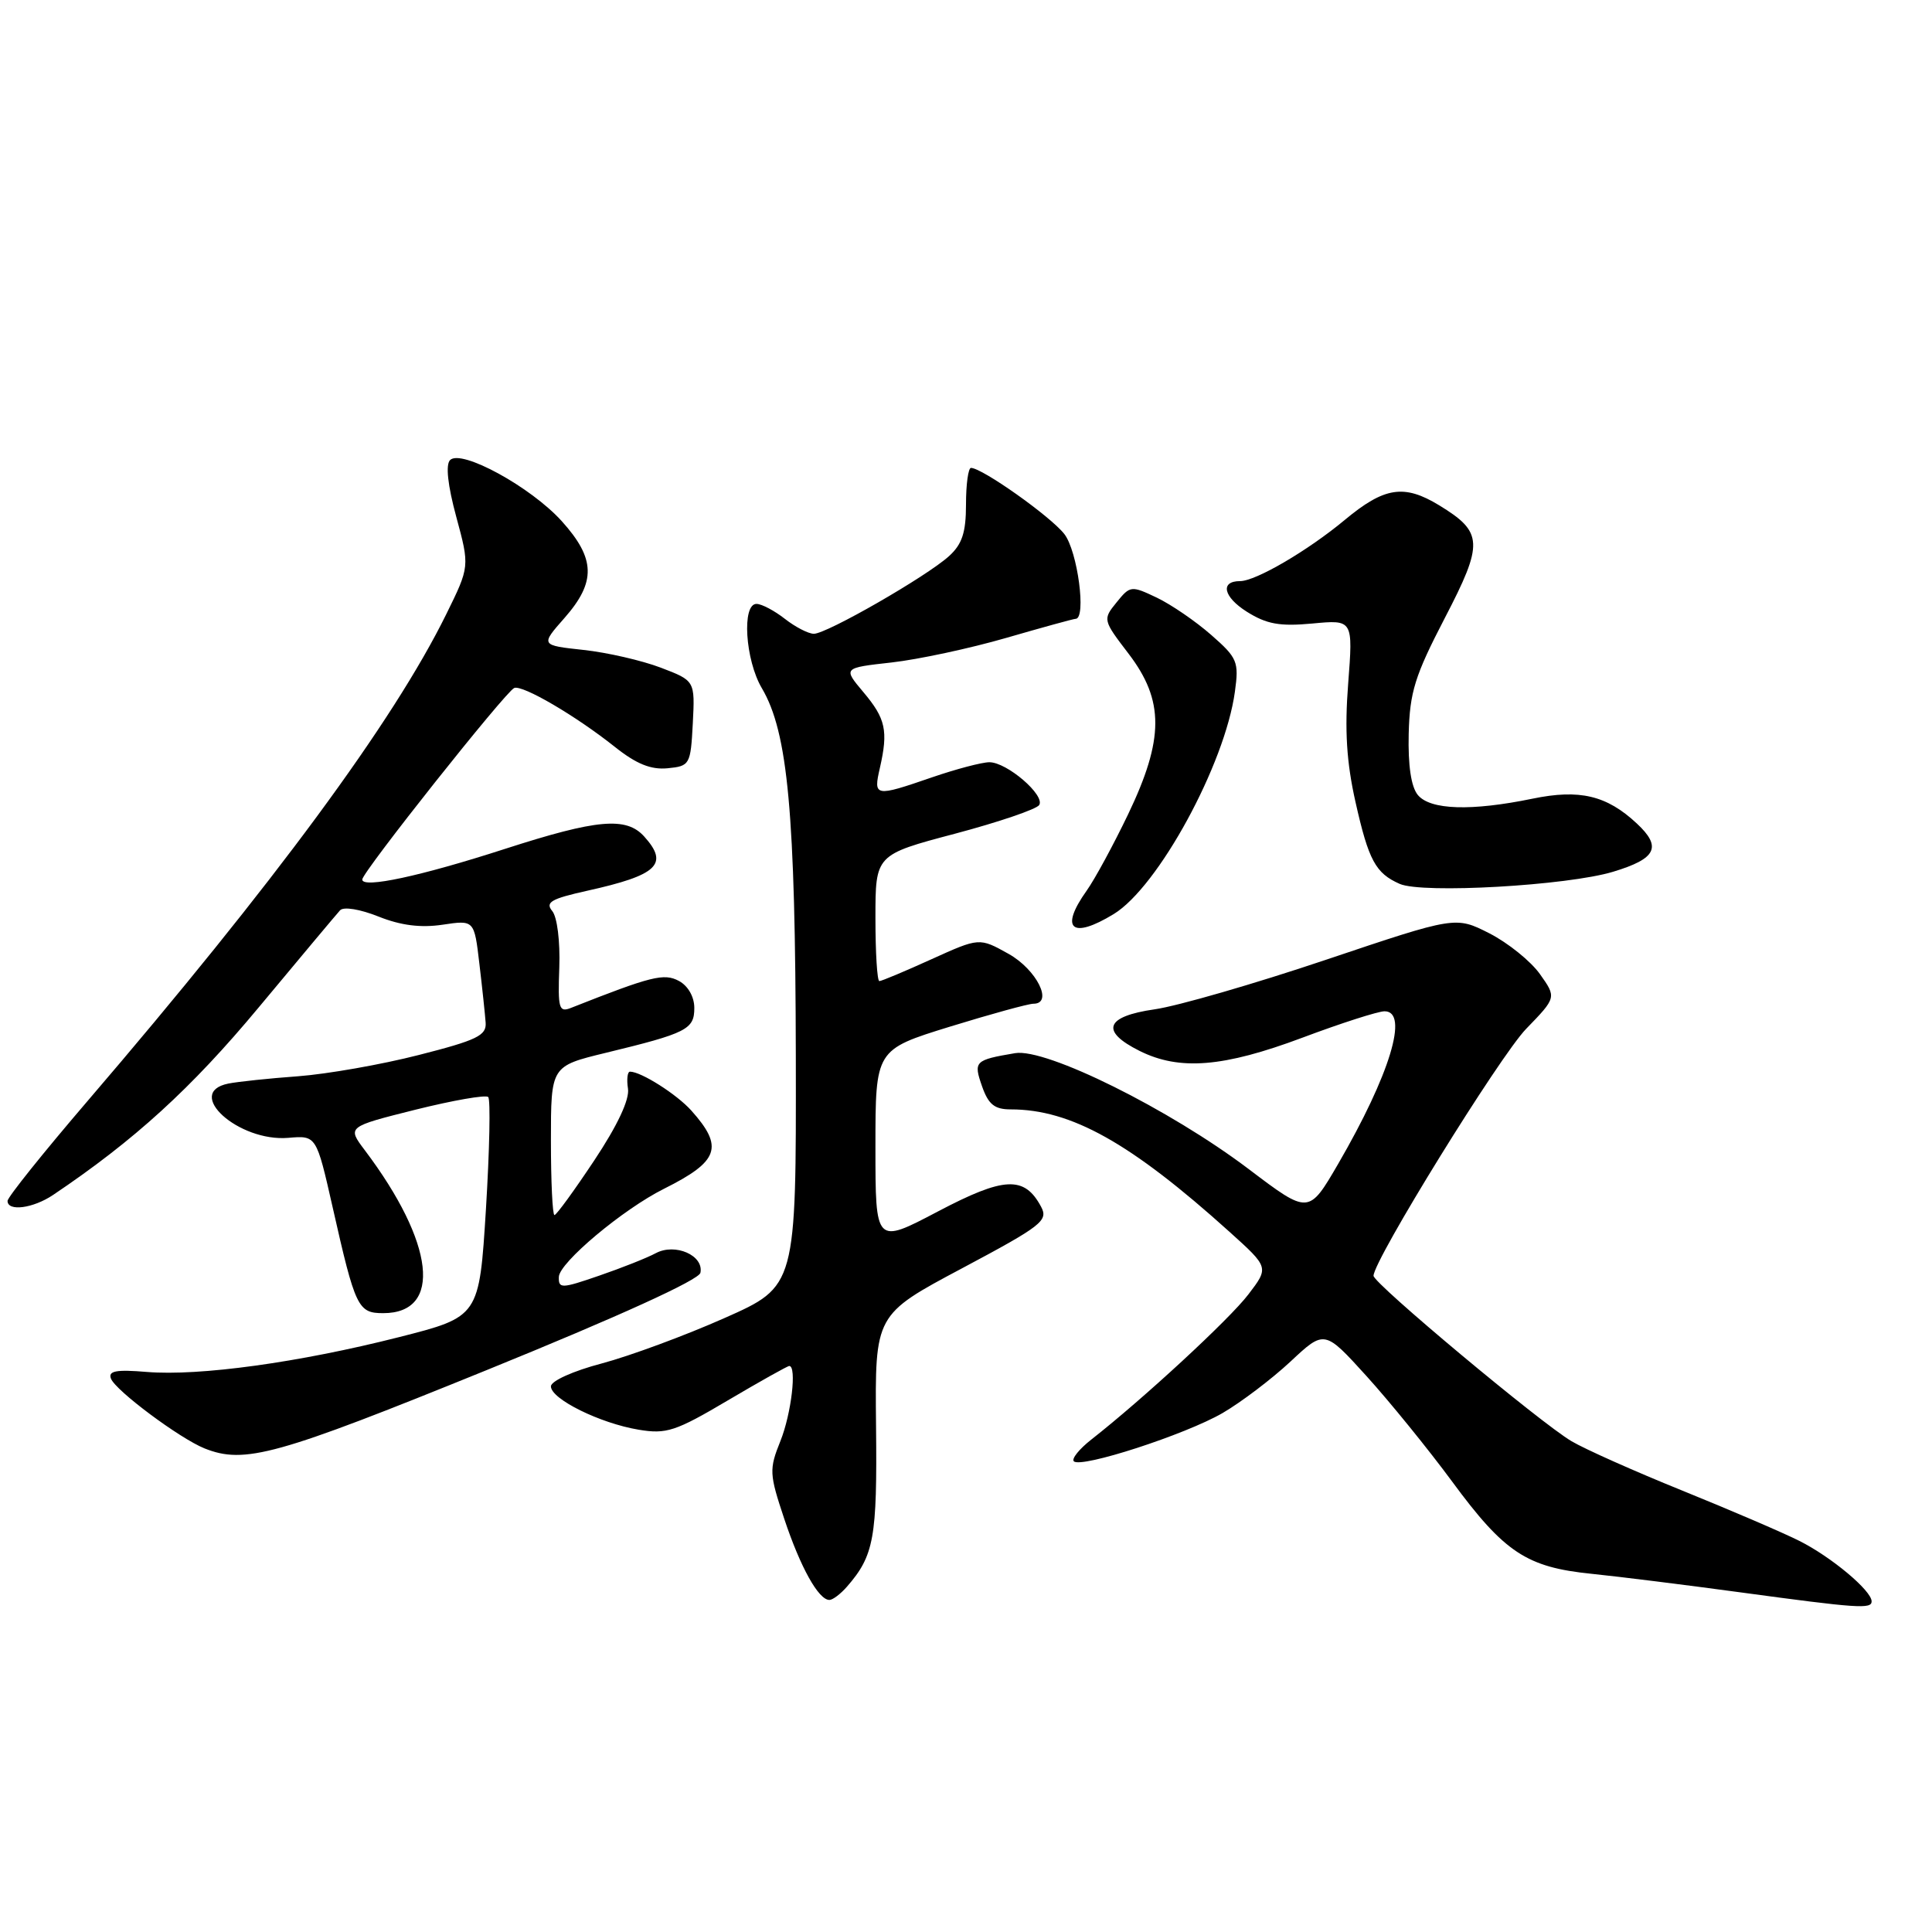 <?xml version="1.0" encoding="UTF-8" standalone="no"?>
<!DOCTYPE svg PUBLIC "-//W3C//DTD SVG 1.1//EN" "http://www.w3.org/Graphics/SVG/1.1/DTD/svg11.dtd" >
<svg xmlns="http://www.w3.org/2000/svg" xmlns:xlink="http://www.w3.org/1999/xlink" version="1.1" viewBox="0 0 256 256">
 <g >
 <path fill="currentColor"
d=" M 248.00 212.19 C 248.00 210.77 242.65 206.29 238.41 204.17 C 236.16 203.04 229.18 200.05 222.91 197.51 C 216.63 194.97 210.03 192.03 208.24 190.97 C 204.13 188.55 182.00 170.06 182.00 169.05 C 182.00 166.99 198.71 139.96 202.22 136.33 C 206.25 132.17 206.25 132.17 204.04 129.06 C 202.82 127.35 199.81 124.93 197.35 123.67 C 192.87 121.40 192.87 121.40 175.68 127.18 C 166.23 130.36 156.03 133.31 153.00 133.74 C 146.46 134.68 145.75 136.63 151.00 139.25 C 156.29 141.89 162.11 141.42 172.57 137.50 C 177.71 135.57 182.61 134.00 183.46 134.00 C 186.73 134.00 184.18 142.39 177.32 154.21 C 173.41 160.93 173.41 160.93 165.46 154.91 C 154.96 146.97 138.60 138.85 134.50 139.55 C 129.14 140.46 128.97 140.63 130.13 143.95 C 130.97 146.34 131.78 147.00 133.92 147.00 C 141.92 147.00 149.82 151.42 162.91 163.22 C 168.15 167.94 168.15 167.94 165.42 171.51 C 162.92 174.80 151.48 185.36 144.59 190.76 C 143.00 192.01 141.96 193.30 142.29 193.63 C 143.24 194.58 157.05 190.10 161.99 187.24 C 164.45 185.81 168.50 182.74 170.99 180.42 C 175.50 176.20 175.50 176.20 181.08 182.35 C 184.14 185.73 189.25 192.02 192.42 196.32 C 199.35 205.73 202.29 207.67 210.91 208.54 C 214.54 208.91 223.35 210.01 230.50 210.98 C 246.20 213.11 248.00 213.23 248.00 212.19 Z  M 112.22 210.25 C 115.82 206.12 116.24 203.79 116.08 188.94 C 115.93 174.20 115.93 174.20 127.47 168.06 C 138.06 162.42 138.93 161.74 137.95 159.90 C 135.74 155.77 133.06 155.90 124.25 160.54 C 116.00 164.88 116.00 164.88 116.00 151.98 C 116.00 139.09 116.00 139.09 125.86 136.04 C 131.28 134.37 136.27 133.00 136.93 133.00 C 139.62 133.00 137.37 128.48 133.64 126.39 C 129.77 124.23 129.77 124.23 123.41 127.11 C 119.91 128.70 116.81 130.00 116.52 130.00 C 116.23 130.00 116.00 126.23 116.00 121.63 C 116.00 113.26 116.00 113.26 126.54 110.47 C 132.34 108.93 137.36 107.22 137.70 106.67 C 138.51 105.37 133.42 101.00 131.10 101.00 C 130.12 101.00 126.70 101.90 123.50 103.00 C 115.90 105.62 115.71 105.58 116.59 101.75 C 117.71 96.83 117.36 95.22 114.41 91.72 C 111.70 88.50 111.70 88.50 118.15 87.78 C 121.69 87.38 128.51 85.92 133.31 84.53 C 138.11 83.14 142.25 82.00 142.52 82.00 C 143.98 82.00 142.79 73.00 141.02 70.75 C 139.17 68.40 130.13 62.00 128.66 62.00 C 128.30 62.00 128.00 64.17 128.00 66.83 C 128.00 70.56 127.49 72.11 125.75 73.69 C 122.76 76.40 109.50 84.01 107.83 83.98 C 107.10 83.97 105.38 83.08 104.00 82.00 C 102.62 80.92 100.94 80.03 100.25 80.02 C 98.27 79.99 98.74 87.45 100.95 91.19 C 104.41 97.05 105.39 107.69 105.45 139.97 C 105.50 170.44 105.50 170.44 96.00 174.65 C 90.78 176.97 83.46 179.67 79.75 180.66 C 75.94 181.66 73.00 182.99 73.00 183.70 C 73.00 185.38 79.50 188.59 84.61 189.44 C 88.30 190.06 89.51 189.66 96.44 185.56 C 100.69 183.05 104.35 181.00 104.58 181.00 C 105.60 181.00 104.86 187.32 103.41 190.94 C 101.90 194.70 101.93 195.29 103.92 201.26 C 106.06 207.68 108.46 212.00 109.90 212.00 C 110.34 212.00 111.38 211.21 112.22 210.25 Z  M 64.50 181.54 C 82.00 174.43 92.62 169.59 92.81 168.65 C 93.28 166.35 89.47 164.68 86.90 166.05 C 85.75 166.67 82.37 168.01 79.40 169.03 C 74.39 170.76 74.00 170.77 74.05 169.20 C 74.10 167.31 82.56 160.22 88.00 157.51 C 95.28 153.87 95.93 151.99 91.60 147.15 C 89.67 145.00 84.95 142.00 83.48 142.00 C 83.14 142.00 83.02 143.01 83.21 144.25 C 83.44 145.68 81.82 149.13 78.75 153.75 C 76.10 157.74 73.73 161.00 73.47 161.00 C 73.21 161.00 73.00 156.56 73.00 151.14 C 73.00 141.27 73.00 141.27 80.25 139.51 C 91.01 136.90 92.00 136.40 92.00 133.56 C 92.00 132.08 91.17 130.63 89.96 129.98 C 87.98 128.92 86.32 129.34 75.69 133.54 C 74.06 134.19 73.91 133.68 74.11 128.18 C 74.23 124.72 73.83 121.50 73.17 120.71 C 72.22 119.56 73.04 119.09 77.76 118.04 C 87.16 115.96 88.68 114.51 85.35 110.83 C 82.97 108.20 79.10 108.55 66.95 112.47 C 55.73 116.10 48.00 117.76 48.00 116.54 C 48.00 115.56 67.03 91.59 68.14 91.16 C 69.26 90.73 76.31 94.86 81.45 98.95 C 84.31 101.23 86.24 102.01 88.45 101.80 C 91.41 101.51 91.51 101.34 91.80 95.85 C 92.09 90.20 92.09 90.20 87.56 88.47 C 85.07 87.52 80.46 86.46 77.32 86.12 C 71.61 85.50 71.61 85.50 74.81 81.87 C 79.00 77.10 78.91 74.02 74.44 69.06 C 70.34 64.52 61.12 59.48 59.64 60.96 C 59.03 61.57 59.32 64.29 60.46 68.49 C 62.24 75.07 62.24 75.07 59.13 81.39 C 52.13 95.61 36.30 117.09 11.61 145.88 C 5.78 152.68 1.00 158.64 1.00 159.13 C 1.00 160.56 4.38 160.12 7.03 158.34 C 17.80 151.10 25.34 144.23 34.26 133.51 C 39.76 126.90 44.62 121.10 45.06 120.62 C 45.52 120.11 47.71 120.47 50.16 121.45 C 53.11 122.63 55.75 122.96 58.64 122.53 C 62.84 121.90 62.84 121.90 63.52 127.70 C 63.90 130.89 64.27 134.40 64.35 135.50 C 64.48 137.21 63.20 137.83 55.50 139.79 C 50.55 141.06 43.35 142.32 39.50 142.61 C 35.65 142.89 31.49 143.33 30.25 143.58 C 24.34 144.78 31.60 151.33 38.21 150.77 C 41.92 150.45 41.92 150.45 44.08 159.98 C 47.08 173.27 47.43 174.00 50.78 174.00 C 58.66 174.00 57.61 164.70 48.33 152.40 C 46.00 149.31 46.00 149.31 55.05 147.04 C 60.03 145.80 64.37 145.04 64.69 145.36 C 65.01 145.68 64.87 152.36 64.39 160.21 C 63.50 174.48 63.50 174.48 52.82 177.19 C 39.63 180.54 26.41 182.36 19.46 181.79 C 15.40 181.45 14.31 181.65 14.70 182.67 C 15.32 184.27 23.80 190.59 27.10 191.92 C 32.41 194.04 36.65 192.86 64.50 181.54 Z  M 147.57 121.12 C 153.46 117.53 162.31 101.29 163.63 91.66 C 164.18 87.68 163.97 87.18 160.49 84.13 C 158.44 82.33 155.20 80.11 153.28 79.19 C 149.89 77.58 149.75 77.59 147.95 79.82 C 146.11 82.08 146.13 82.16 149.55 86.63 C 154.28 92.83 154.26 97.92 149.48 107.90 C 147.54 111.94 145.07 116.50 143.98 118.03 C 140.37 123.10 142.01 124.51 147.57 121.12 Z  M 213.75 115.51 C 219.48 113.78 220.24 112.24 216.89 109.12 C 212.90 105.39 209.30 104.54 203.06 105.83 C 194.95 107.50 189.52 107.33 187.87 105.34 C 186.98 104.26 186.56 101.43 186.66 97.24 C 186.80 91.70 187.47 89.55 191.44 81.90 C 196.61 71.95 196.54 70.52 190.69 66.95 C 186.04 64.12 183.43 64.53 178.18 68.90 C 173.30 72.96 166.40 77.00 164.32 77.00 C 161.64 77.00 162.10 79.09 165.20 81.05 C 167.84 82.71 169.57 83.02 173.89 82.62 C 179.29 82.11 179.29 82.11 178.64 90.58 C 178.16 96.76 178.42 100.98 179.61 106.27 C 181.35 114.01 182.27 115.71 185.47 117.12 C 188.47 118.44 207.68 117.35 213.75 115.51 Z "/>
</g>
</svg>